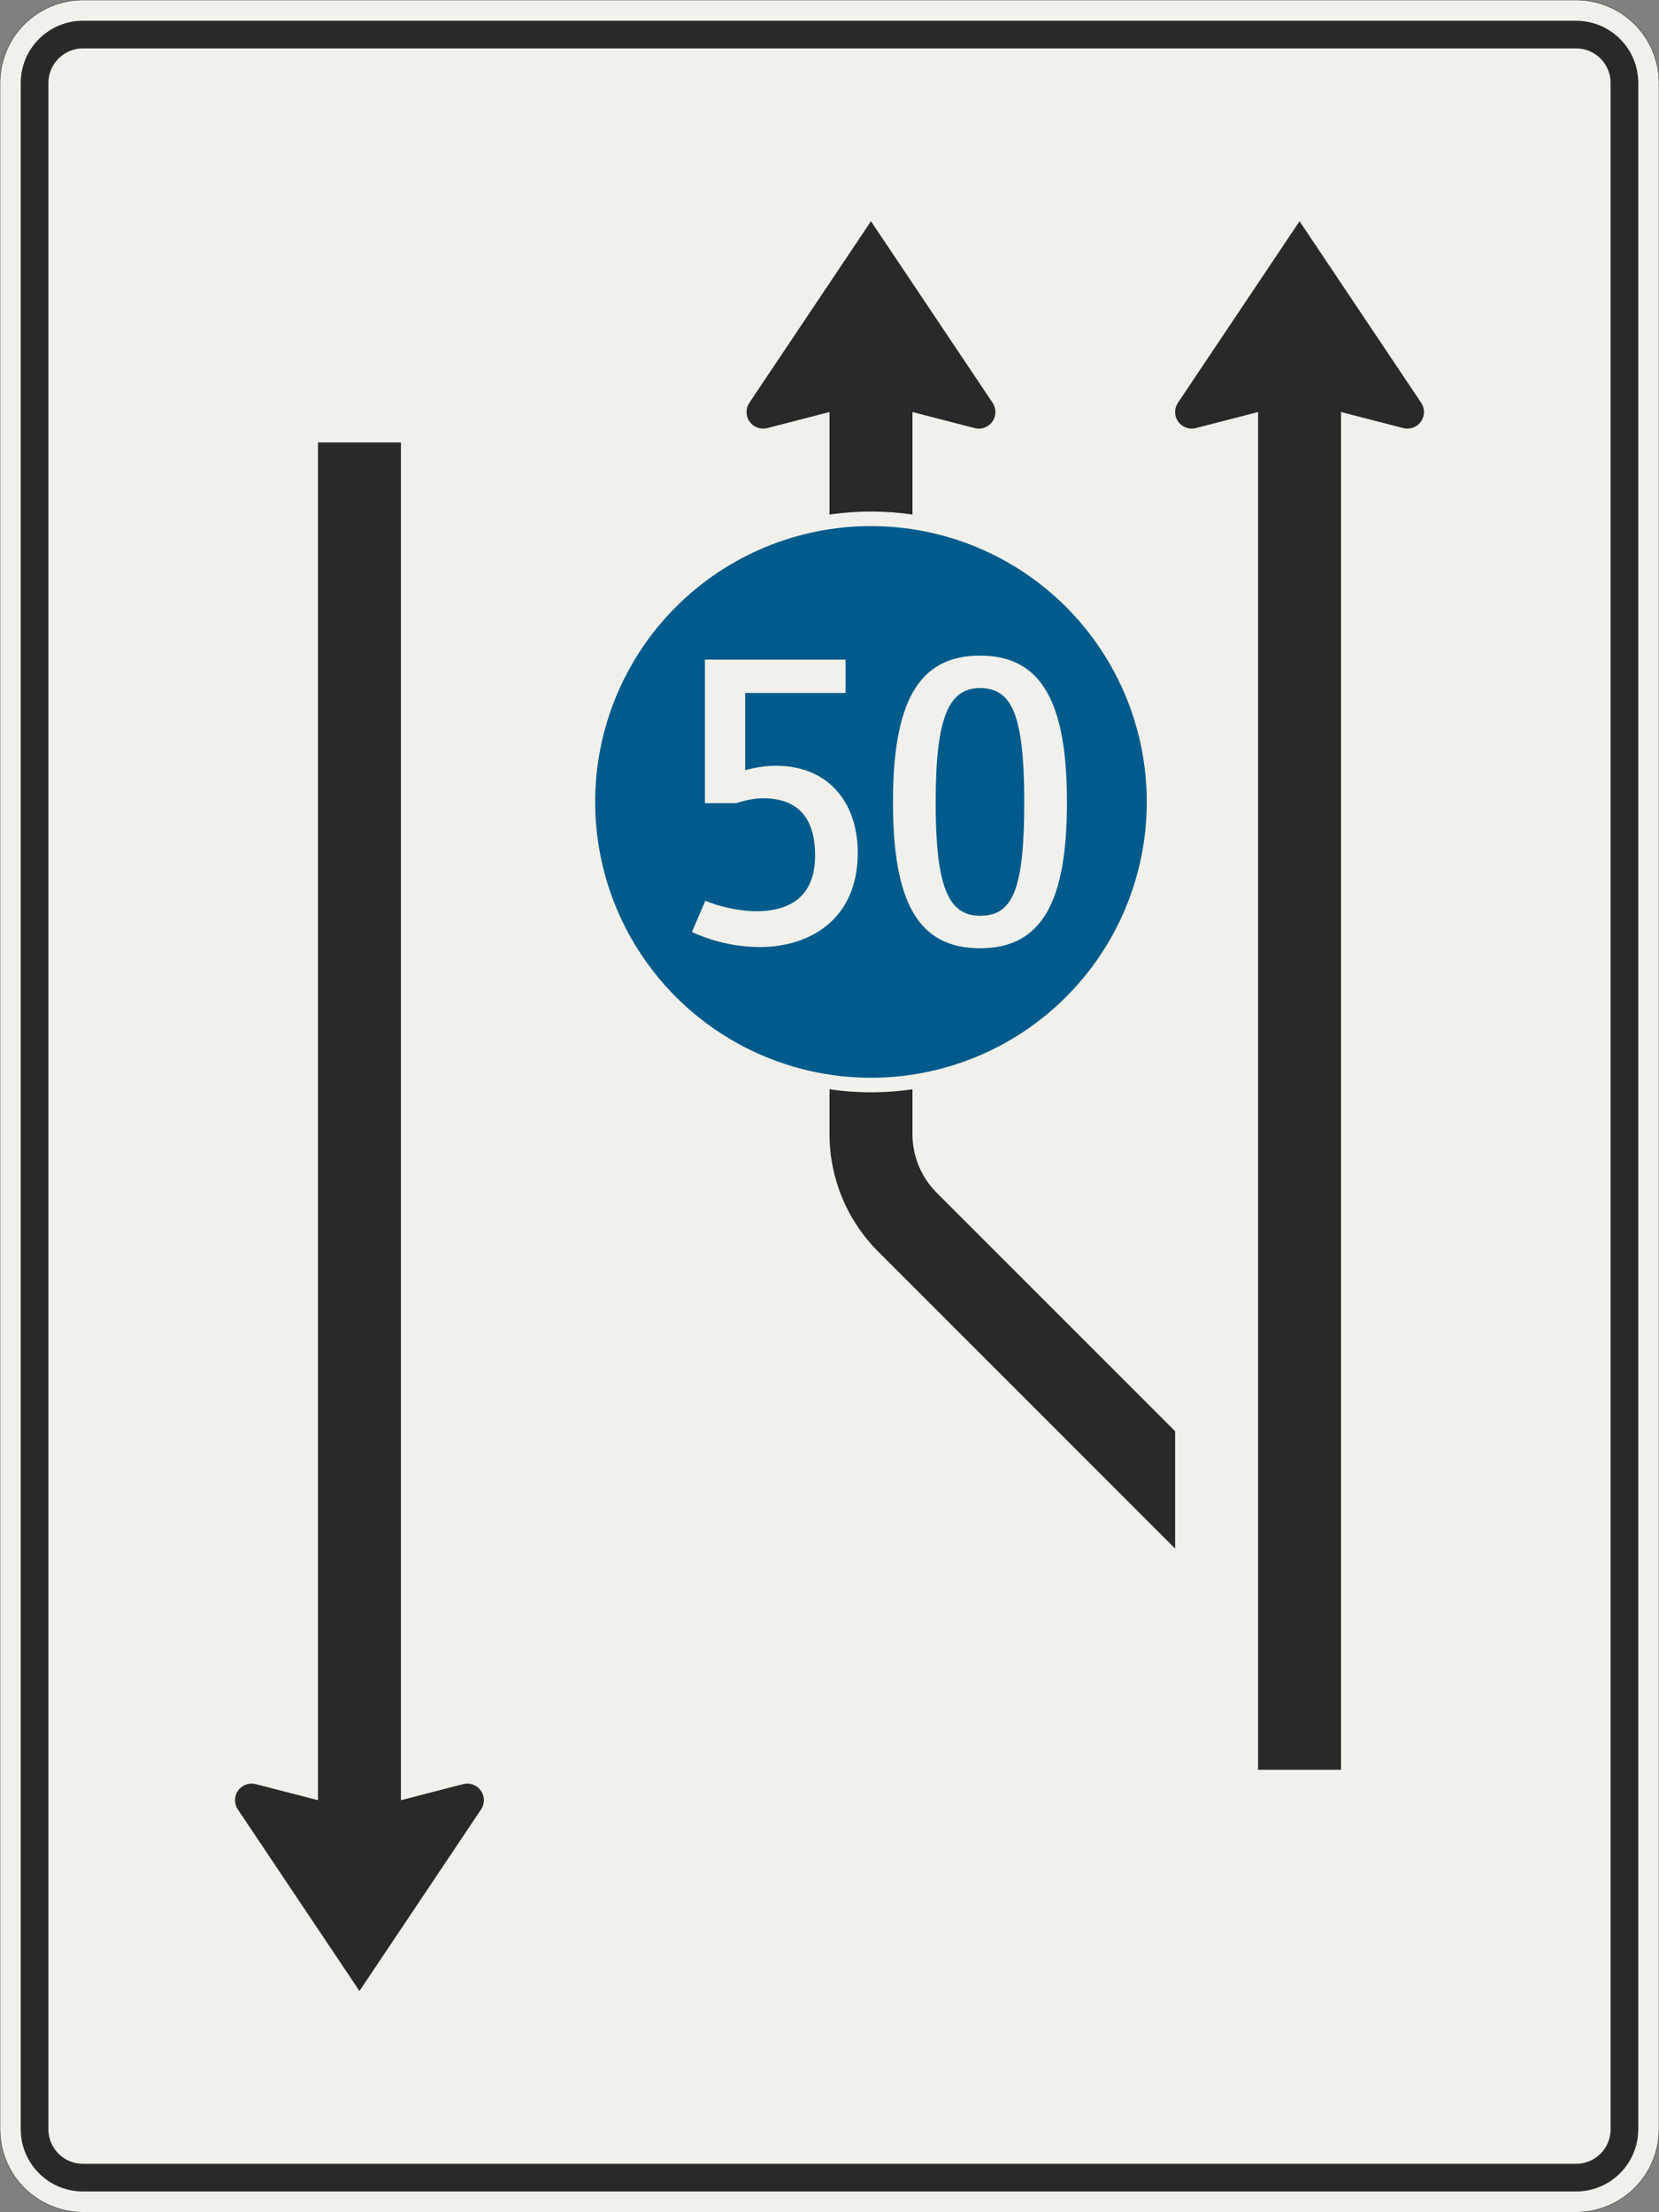 <?xml version="1.0" encoding="UTF-8"?>
<svg xmlns="http://www.w3.org/2000/svg" xmlns:xlink="http://www.w3.org/1999/xlink" width="1200mm" height="1600mm" viewBox="0 0 12000 16000" version="1.1">
<rect x="0" y="0" width="12000" height="16000" fill="#808080" stroke="none"/>
<defs>
<g>
<symbol overflow="visible" id="glyph0-0">
<path style="stroke:none;" d="M 235.203 0 L 1411.188 0 L 1411.188 -2057.969 L 235.203 -2057.969 Z M 490.984 -255.781 L 490.984 -1802.188 L 1155.406 -1802.188 L 1155.406 -255.781 Z M 490.984 -255.781 "/>
</symbol>
<symbol overflow="visible" id="glyph0-1">
<path style="stroke:none;" d="M 1267.125 -1816.891 L 1267.125 -2057.969 L 249.906 -2057.969 L 249.906 -1020.172 L 476.281 -1020.172 C 549.766 -1043.688 614.438 -1055.438 670.297 -1055.438 C 899.625 -1055.438 1046.625 -937.844 1046.625 -640.906 C 1046.625 -346.922 867.281 -238.141 620.328 -238.141 C 490.984 -238.141 329.281 -279.297 252.844 -314.578 L 155.812 -88.203 C 244.016 -47.047 423.359 20.578 646.781 20.578 C 1008.406 20.578 1355.328 -179.344 1355.328 -661.484 C 1355.328 -1026.047 1140.703 -1290.641 764.391 -1290.641 C 693.828 -1290.641 611.5 -1278.891 540.938 -1258.297 L 540.938 -1816.891 Z M 1267.125 -1816.891 "/>
</symbol>
<symbol overflow="visible" id="glyph0-2">
<path style="stroke:none;" d="M 1090.719 -1026.047 C 1090.719 -382.203 1002.531 -205.797 770.266 -205.797 C 538 -205.797 449.812 -423.359 449.812 -1026.047 C 449.812 -1640.484 543.891 -1852.172 770.266 -1852.172 C 996.641 -1852.172 1090.719 -1669.891 1090.719 -1026.047 Z M 1399.422 -1026.047 C 1399.422 -1743.391 1220.078 -2087.375 770.266 -2087.375 C 320.453 -2087.375 141.125 -1743.391 141.125 -1026.047 C 141.125 -308.703 320.453 29.406 770.266 29.406 C 1220.078 29.406 1399.422 -308.703 1399.422 -1026.047 Z M 1399.422 -1026.047 "/>
</symbol>
</g>
</defs>
<g id="surface596">
<path style="fill-rule:evenodd;fill:rgb(94.51%,94.118%,91.765%);fill-opacity:1;stroke-width:0.3;stroke-linecap:butt;stroke-linejoin:miter;stroke:rgb(16.471%,16.078%,16.471%);stroke-opacity:1;stroke-miterlimit:3;" d="M -540 -800 C -555.913 -800 -571.174 -793.679 -582.427 -782.427 C -593.679 -771.174 -600 -755.913 -600 -740 L -600 740 C -600 755.913 -593.679 771.174 -582.427 782.427 C -571.174 793.679 -555.913 800 -540 800 L 540 800 C 555.913 800 571.174 793.679 582.427 782.427 C 593.679 771.174 600 755.913 600 740 L 600 -740 C 600 -755.913 593.679 -771.174 582.427 -782.427 C 571.174 -793.679 555.913 -800 540 -800 L -540 -800 " transform="matrix(10,0,0,-10,6000,8000)"/>
<path style=" stroke:none;fill-rule:evenodd;fill:rgb(16.471%,16.078%,16.471%);fill-opacity:1;" d="M 600 15850 C 480.652 15850 366.191 15802.59 281.801 15718.199 C 197.41 15633.809 150 15519.348 150 15400 L 150 600 C 150 480.652 197.41 366.191 281.801 281.801 C 366.191 197.41 480.652 150 600 150 L 11400 150 C 11519.348 150 11633.809 197.41 11718.199 281.801 C 11802.59 366.191 11850 480.652 11850 600 L 11850 15400 C 11850 15519.348 11802.59 15633.809 11718.199 15718.199 C 11633.809 15802.59 11519.348 15850 11400 15850 L 600 15850 M 600 15650 C 461.93 15650 350 15538.07 350 15400 L 350 600 C 350 461.93 461.93 350 600 350 L 11400 350 C 11538.07 350 11650 461.93 11650 600 L 11650 15400 C 11650 15538.07 11538.07 15650 11400 15650 L 600 15650 "/>
<path style=" stroke:none;fill-rule:evenodd;fill:rgb(16.471%,16.078%,16.471%);fill-opacity:1;" d="M 2900 13020 L 3350 12903.809 C 3359.801 12901.281 3369.879 12900 3380 12900 C 3446.273 12900 3500 12953.727 3500 13020 C 3500 13043.773 3492.938 13067.012 3479.711 13086.766 L 2600 14400 L 1720.289 13086.766 C 1707.062 13067.012 1700 13043.773 1700 13020 C 1700 12953.727 1753.727 12900 1820 12900 C 1830.121 12900 1840.199 12901.281 1850 12903.809 L 2300 13020 L 2300 3200 L 2900 3200 L 2900 13020 "/>
<path style=" stroke:none;fill-rule:evenodd;fill:rgb(16.471%,16.078%,16.471%);fill-opacity:1;" d="M 6000 2980 L 5550 3096.191 C 5540.199 3098.719 5530.121 3100 5520 3100 C 5453.727 3100 5400 3046.273 5400 2980 C 5400 2956.227 5407.062 2932.988 5420.289 2913.234 L 6300 1600 L 7179.711 2913.234 C 7192.938 2932.988 7200 2956.227 7200 2980 C 7200 3046.273 7146.273 3100 7080 3100 C 7069.879 3100 7059.801 3098.719 7050 3096.191 L 6600 2980 L 6600 8202.941 C 6600 8362.07 6663.215 8514.684 6775.734 8627.203 L 8500 10351.469 L 8500 11200 L 6351.473 9051.469 C 6126.43 8826.426 6000 8521.199 6000 8202.941 L 6000 2980 "/>
<path style=" stroke:none;fill-rule:evenodd;fill:rgb(16.471%,16.078%,16.471%);fill-opacity:1;" d="M 9100 2980 L 8650 3096.191 C 8640.199 3098.719 8630.121 3100 8620 3100 C 8553.727 3100 8500 3046.273 8500 2980 C 8500 2956.227 8507.062 2932.988 8520.289 2913.234 L 9400 1600 L 10279.711 2913.234 C 10292.938 2932.988 10300 2956.227 10300 2980 C 10300 3046.273 10246.273 3100 10180 3100 C 10169.879 3100 10159.801 3098.719 10150 3096.191 L 9700 2980 L 9700 12800 L 9100 12800 L 9100 2980 "/>
<path style=" stroke:none;fill-rule:evenodd;fill:rgb(94.51%,94.118%,91.765%);fill-opacity:1;" d="M 8400 5800 C 8400 5243.047 8178.75 4708.902 7784.926 4315.074 C 7391.098 3921.25 6856.953 3700 6300 3700 C 5743.047 3700 5208.902 3921.25 4815.074 4315.074 C 4421.25 4708.902 4200 5243.047 4200 5800 C 4200 6356.953 4421.25 6891.098 4815.074 7284.926 C 5208.902 7678.75 5743.047 7900 6300 7900 C 6856.953 7900 7391.098 7678.75 7784.926 7284.926 C 8178.75 6891.098 8400 6356.953 8400 5800 "/>
<path style=" stroke:none;fill-rule:evenodd;fill:rgb(0%,35.686%,54.902%);fill-opacity:1;" d="M 8295 5800 C 8295 5270.895 8084.812 4763.457 7710.68 4389.32 C 7336.543 4015.188 6829.105 3805 6300 3805 C 5770.895 3805 5263.457 4015.188 4889.32 4389.32 C 4515.188 4763.457 4305 5270.895 4305 5800 C 4305 6329.105 4515.188 6836.543 4889.32 7210.68 C 5263.457 7584.812 5770.895 7795 6300 7795 C 6829.105 7795 7336.543 7584.812 7710.68 7210.68 C 8084.812 6836.543 8295 6329.105 8295 5800 "/>
<g style="fill:rgb(94.51%,94.118%,91.765%);fill-opacity:1;">
  <use xlink:href="#glyph0-1" x="4849.18" y="6829"/>
</g>
<g style="fill:rgb(94.51%,94.118%,91.765%);fill-opacity:1;">
  <use xlink:href="#glyph0-2" x="6318.059" y="6829"/>
</g>
</g>
</svg>
